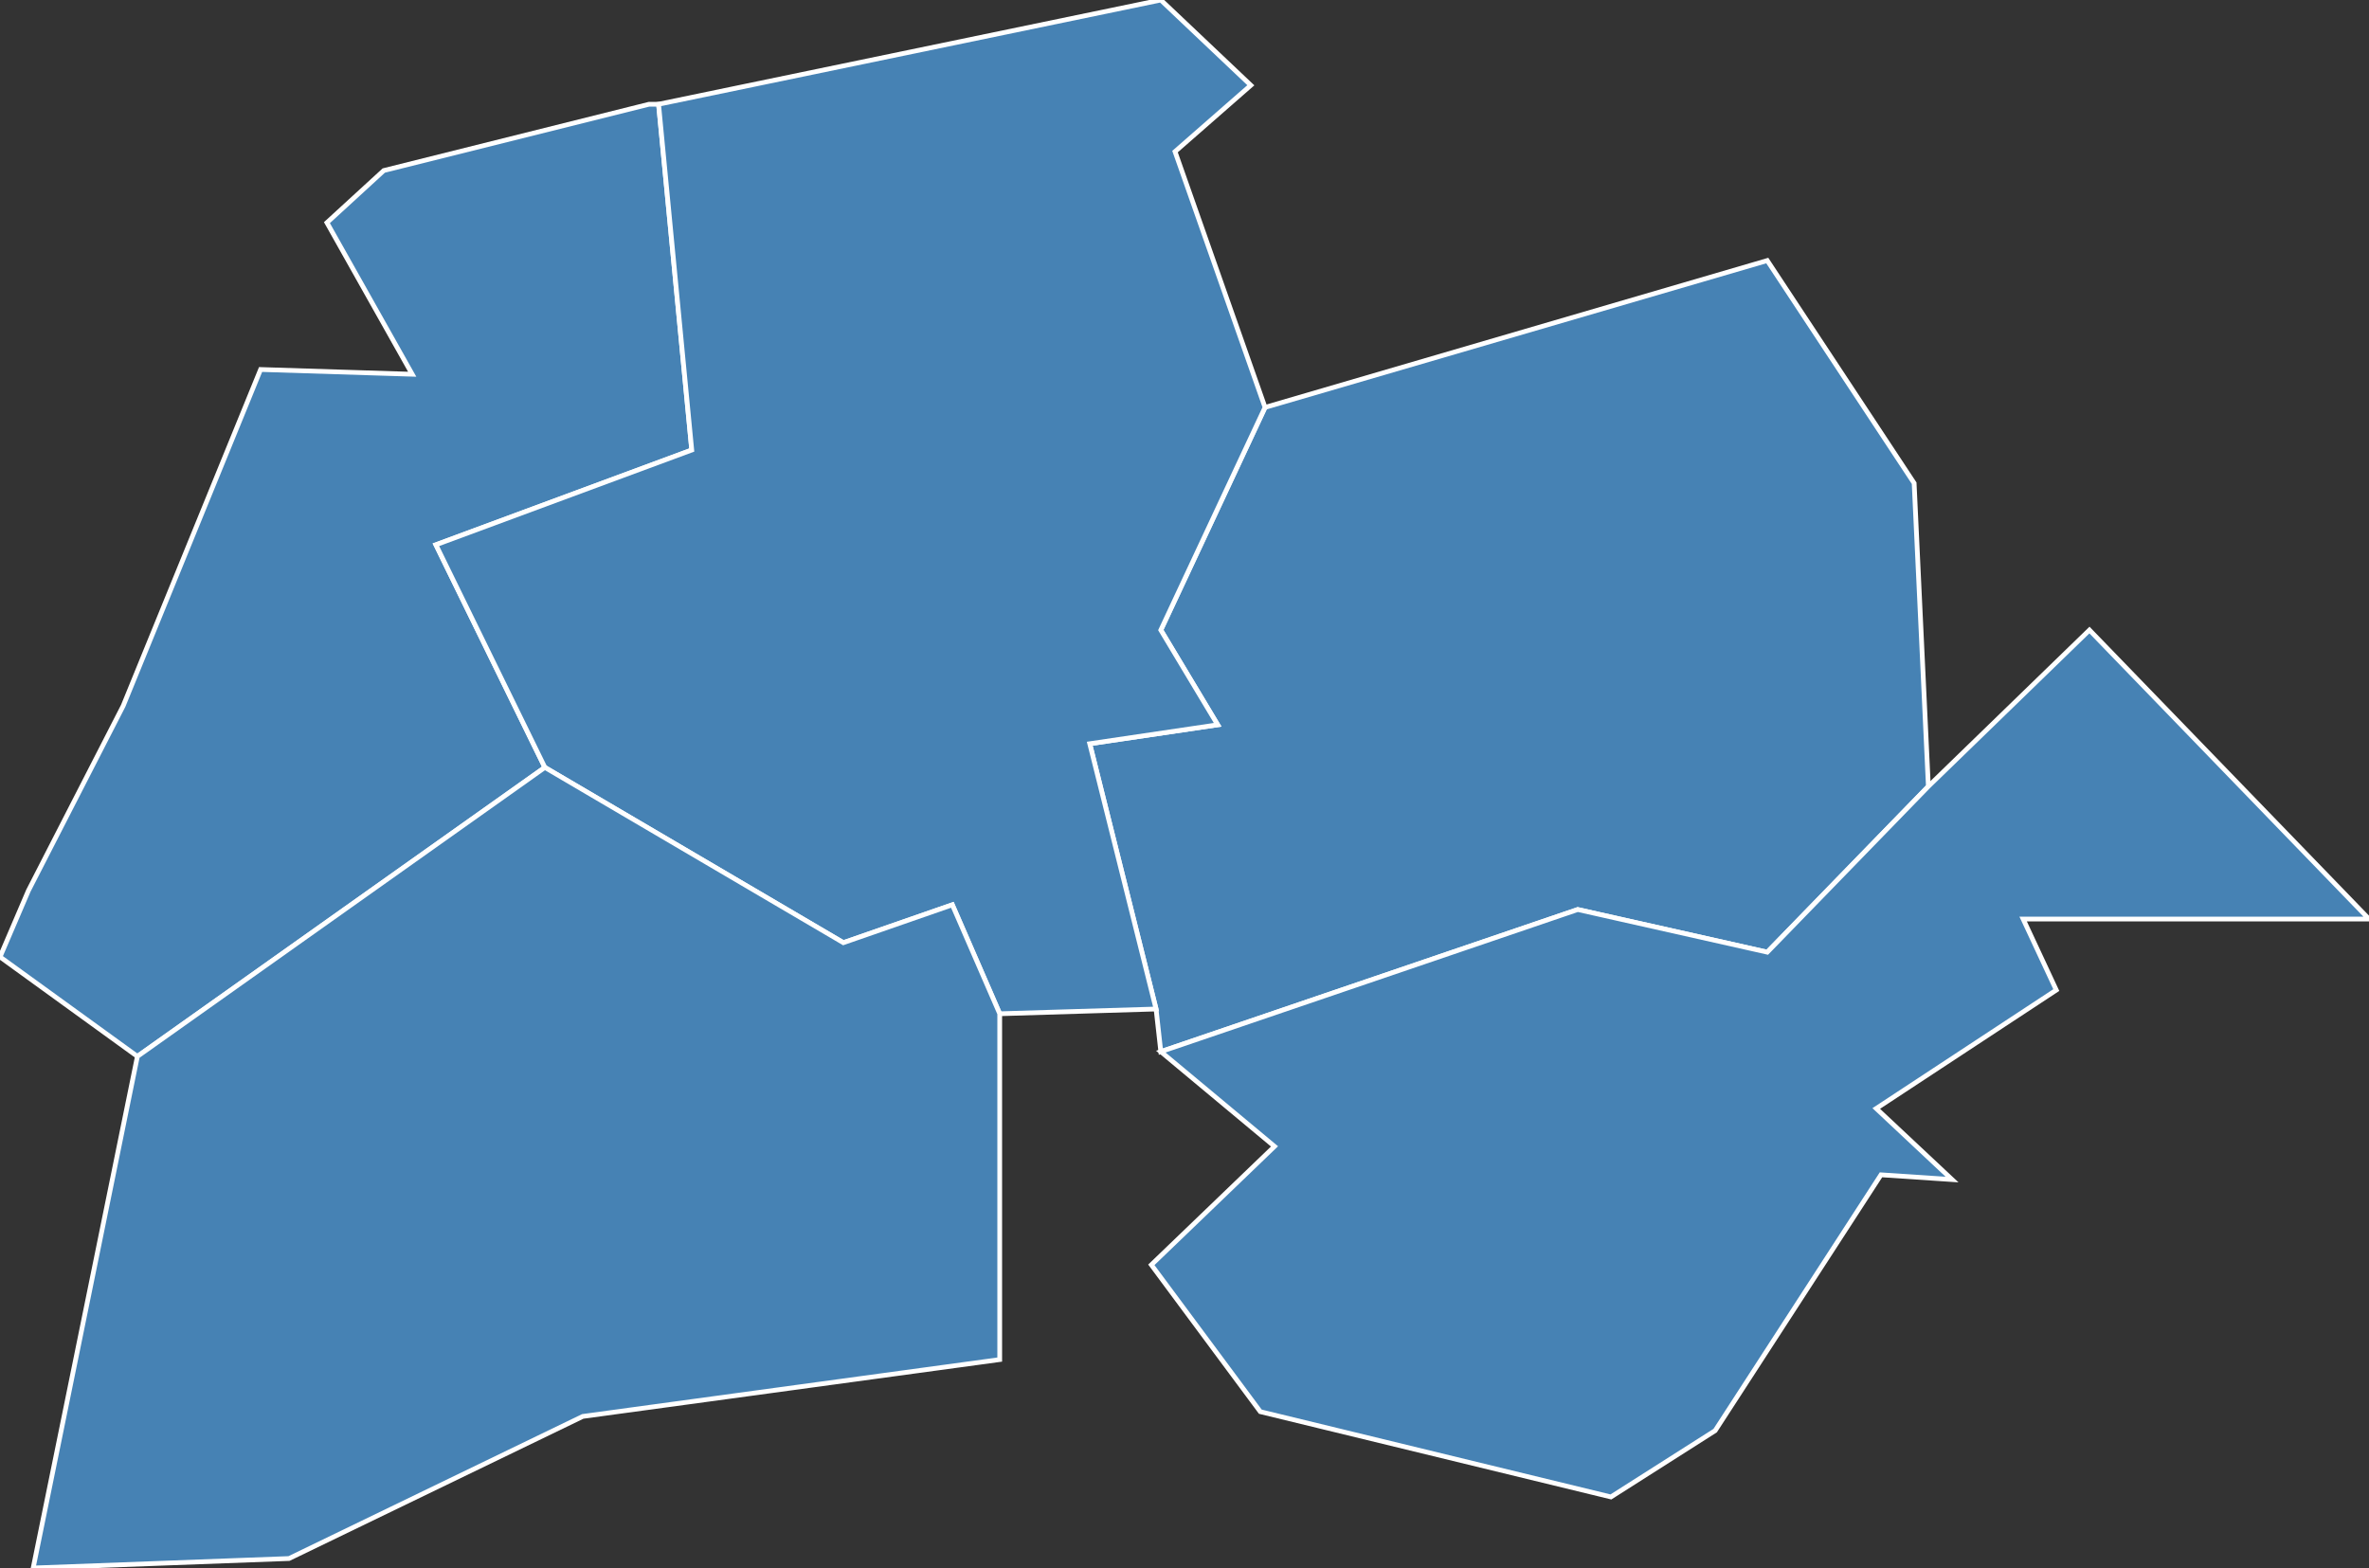 <?xml version="1.0" encoding="utf-8"?>
<svg version="1.1" id="svgmap" xmlns="http://www.w3.org/2000/svg" xmlns:xlink="http://www.w3.org/1999/xlink" x="0px" y="0px" width="100%" height="100%" viewBox="0 0 500 331">
<rect x="0" y="0" width="500" height="331" fill="#333333" stroke="none"/>
<polygon points="6,188 26,149 55,78 87,79 69,47 81,36 137,22 139,22 146,95 92,115 115,162 29,223 0,202 6,188" id="73029" class="commune" fill="steelblue" stroke-width="1" stroke="white" geotype="commune" geoname="Barberaz" code_insee="73029" code_canton="7315"/><polygon points="267,86 373,55 404,102 407,166 373,201 333,192 245,222 244,213 230,157 257,153 245,133 267,86" id="73064" class="commune" fill="steelblue" stroke-width="1" stroke="white" geotype="commune" geoname="Challes-les-Eaux" code_insee="73064" code_canton="7315"/><polygon points="264,18 248,32 267,86 245,133 257,153 230,157 244,213 211,214 201,191 178,199 115,162 92,115 146,95 139,22 245,0 264,18" id="73213" class="commune" fill="steelblue" stroke-width="1" stroke="white" geotype="commune" geoname="Ravoire" code_insee="73213" code_canton="7315"/><polygon points="211,287 123,299 61,329 7,331 29,223 115,162 178,199 201,191 211,214 211,287" id="73225" class="commune" fill="steelblue" stroke-width="1" stroke="white" geotype="commune" geoname="Saint-Baldoph" code_insee="73225" code_canton="7315"/><polygon points="245,222 333,192 373,201 407,166 441,133 500,194 427,194 434,209 396,234 412,249 397,248 362,302 340,316 266,298 243,267 269,242 245,222" id="73249" class="commune" fill="steelblue" stroke-width="1" stroke="white" geotype="commune" geoname="Saint-Jeoire-Prieuré" code_insee="73249" code_canton="7315"/></svg>